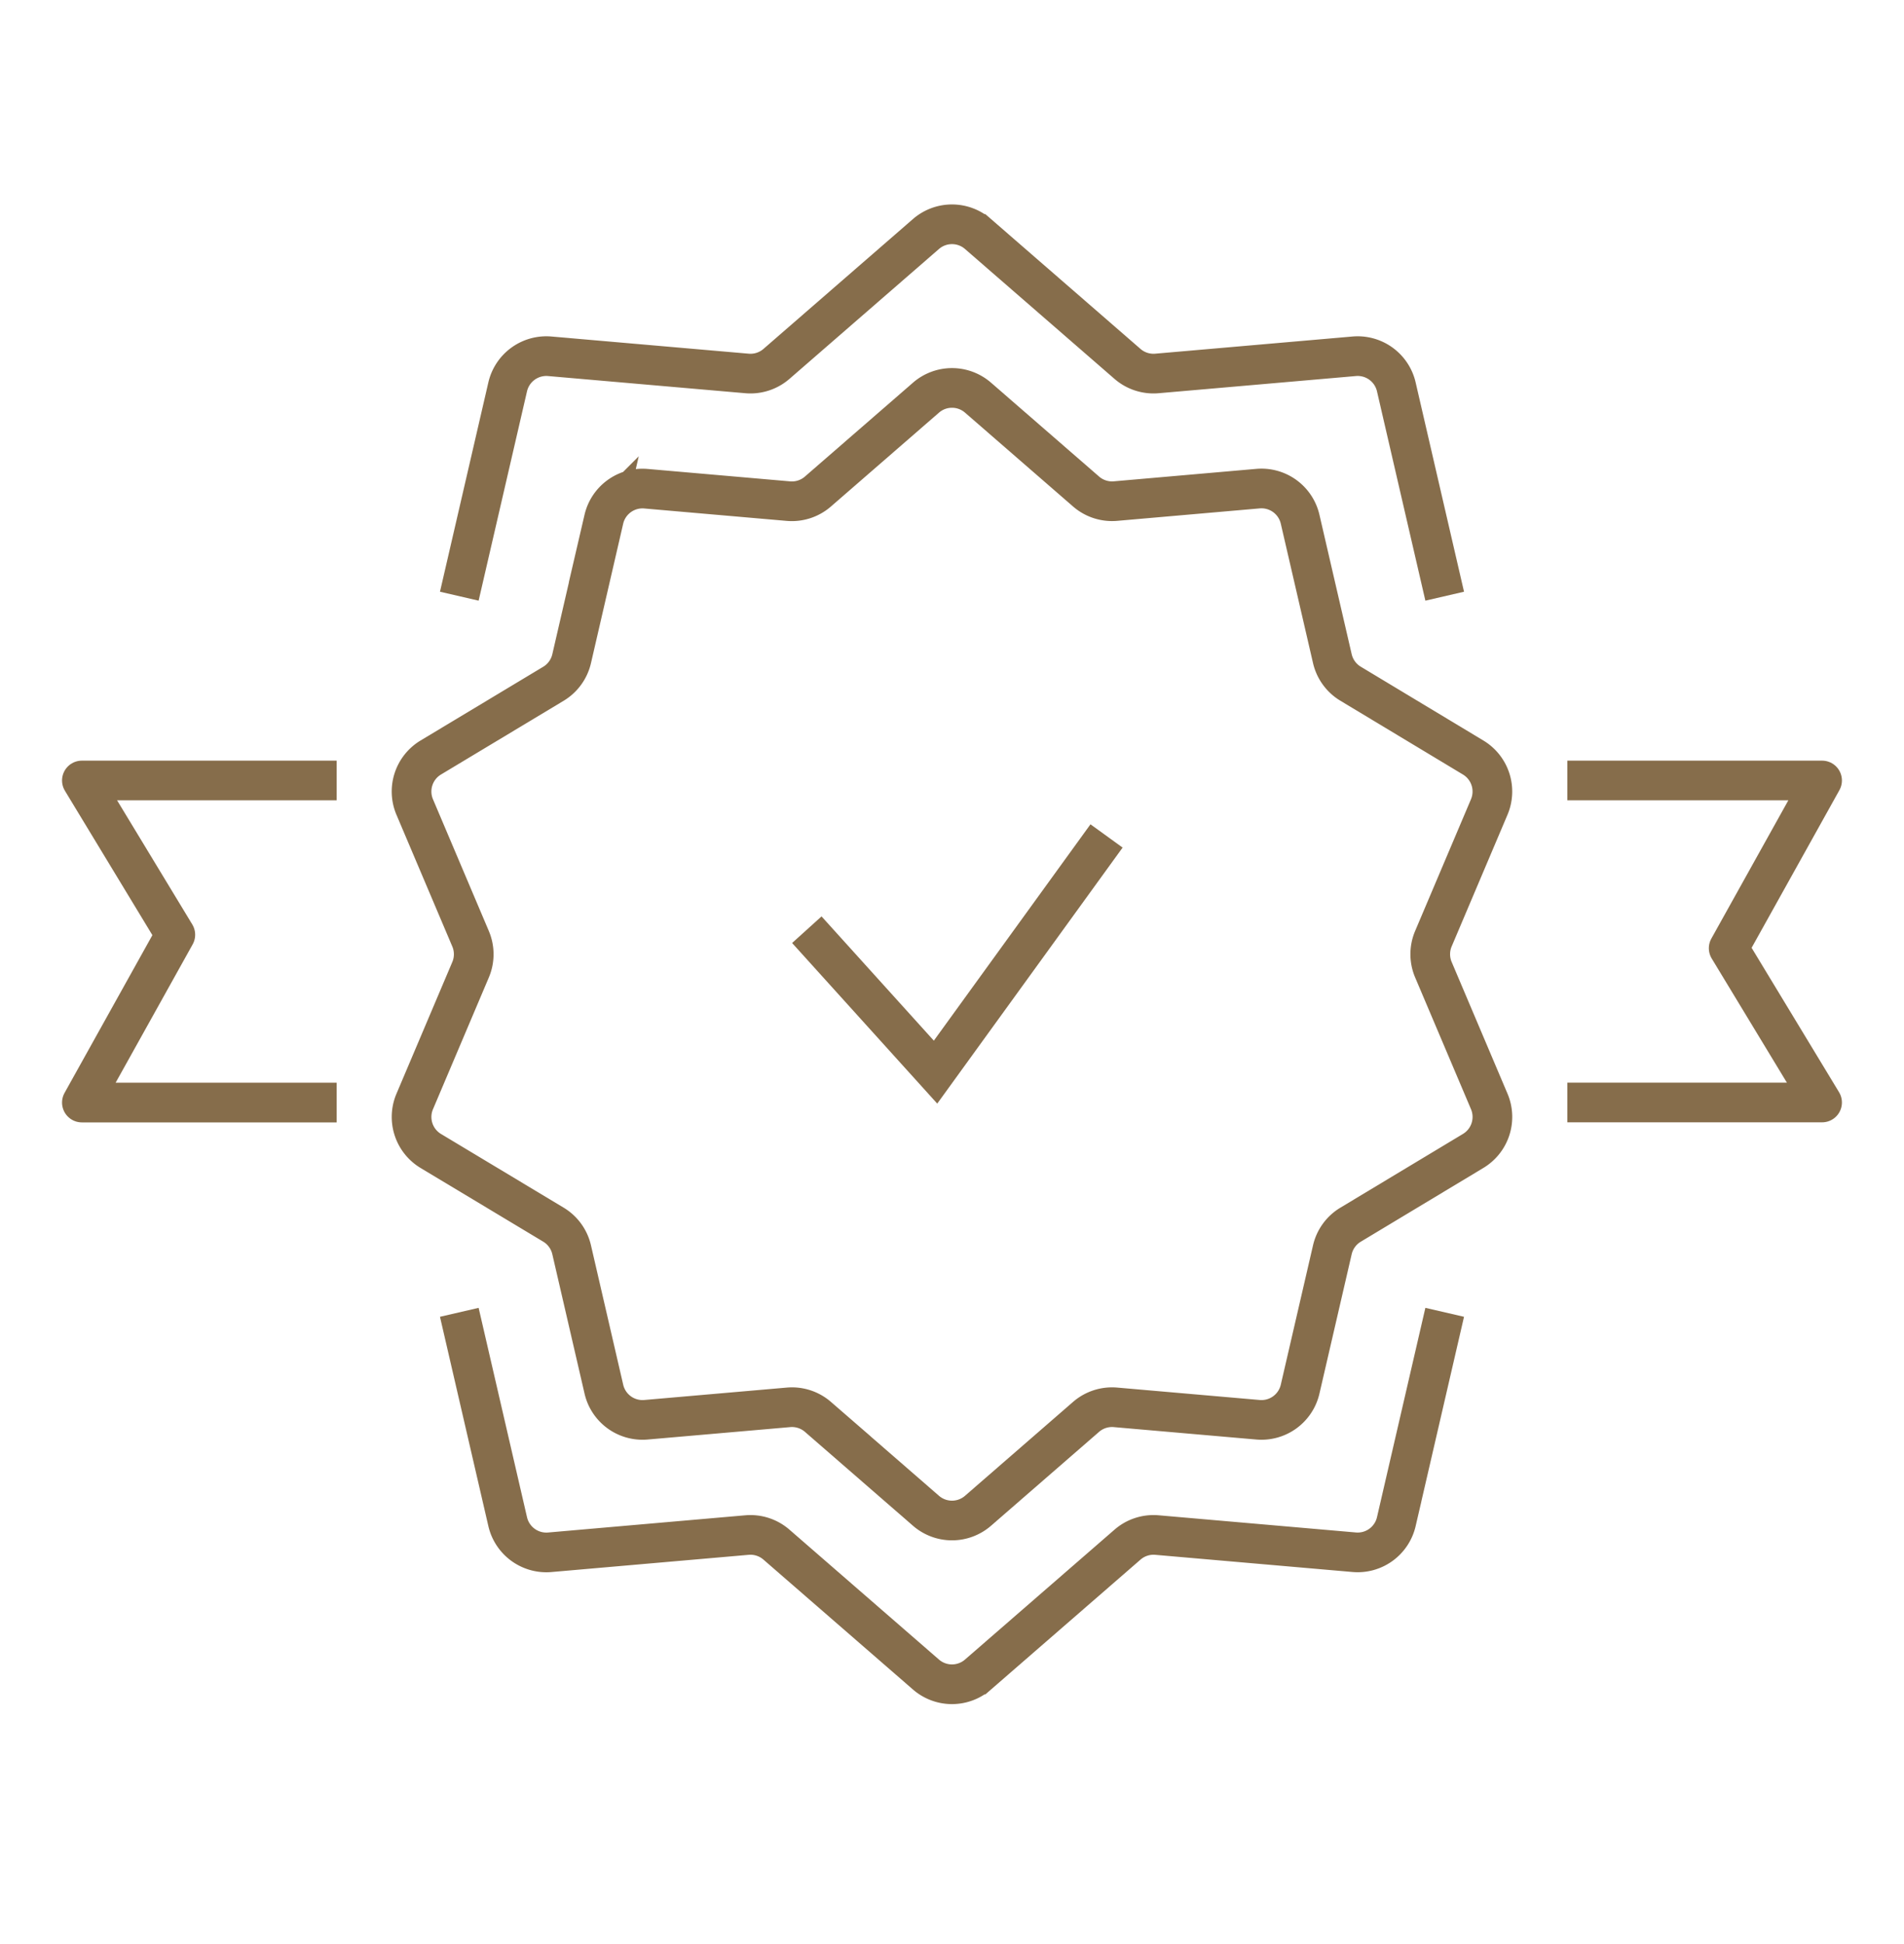 <svg width="48" height="49" fill="none" xmlns="http://www.w3.org/2000/svg"><path d="M23.344 10.023a1 1 0 011.312 0l2.723 2.365a1 1 0 00.742.242l3.594-.314a1 1 0 011.061.771l.813 3.515a1 1 0 00.459.631l3.09 1.86a1 1 0 01.406 1.247l-1.408 3.32a1 1 0 000 .781l1.408 3.32a1 1 0 01-.405 1.248l-3.092 1.86a1 1 0 00-.458.63l-.813 3.515a1 1 0 01-1.061.771l-3.593-.313a1 1 0 00-.743.241l-2.723 2.366a1 1 0 01-1.312 0l-2.723-2.366a1 1 0 00-.742-.241l-3.594.313a1 1 0 01-1.061-.77l-.813-3.515a1 1 0 00-.458-.632L10.86 29.01a1 1 0 01-.405-1.247l1.408-3.32a1 1 0 000-.782l-1.408-3.32a1 1 0 01.405-1.248l3.091-1.858a1 1 0 00.46-.632l.812-3.515a1 1 0 011.061-.77l3.593.313a1 1 0 00.743-.242l2.723-2.365z" stroke="#866D4B"/><path d="M36.421 15.027l-1.22-5.276a1 1 0 00-1.061-.771l-4.973.433a1 1 0 01-.743-.241l-3.769-3.274a1 1 0 00-1.311 0l-3.769 3.274a1 1 0 01-.742.241l-4.974-.433a1 1 0 00-1.06.77l-1.22 5.277m24.842 18.05l-1.22 5.277a1 1 0 01-1.061.77l-4.973-.433a1 1 0 00-.743.242l-3.769 3.274a1 1 0 01-1.311 0l-3.769-3.274a1 1 0 00-.742-.242l-4.974.434a1 1 0 01-1.06-.771l-1.22-5.277" stroke="#866D4B"/><path d="M39.513 19.672h6.422L43.58 23.9l2.355 3.888h-6.422m-31.026.002H2.064l2.356-4.23-2.356-3.888h6.423" stroke="#866D4B" stroke-linejoin="round"/><path d="M20.34 23.433l3.245 3.59 4.311-5.953" stroke="#866D4B"/></svg>